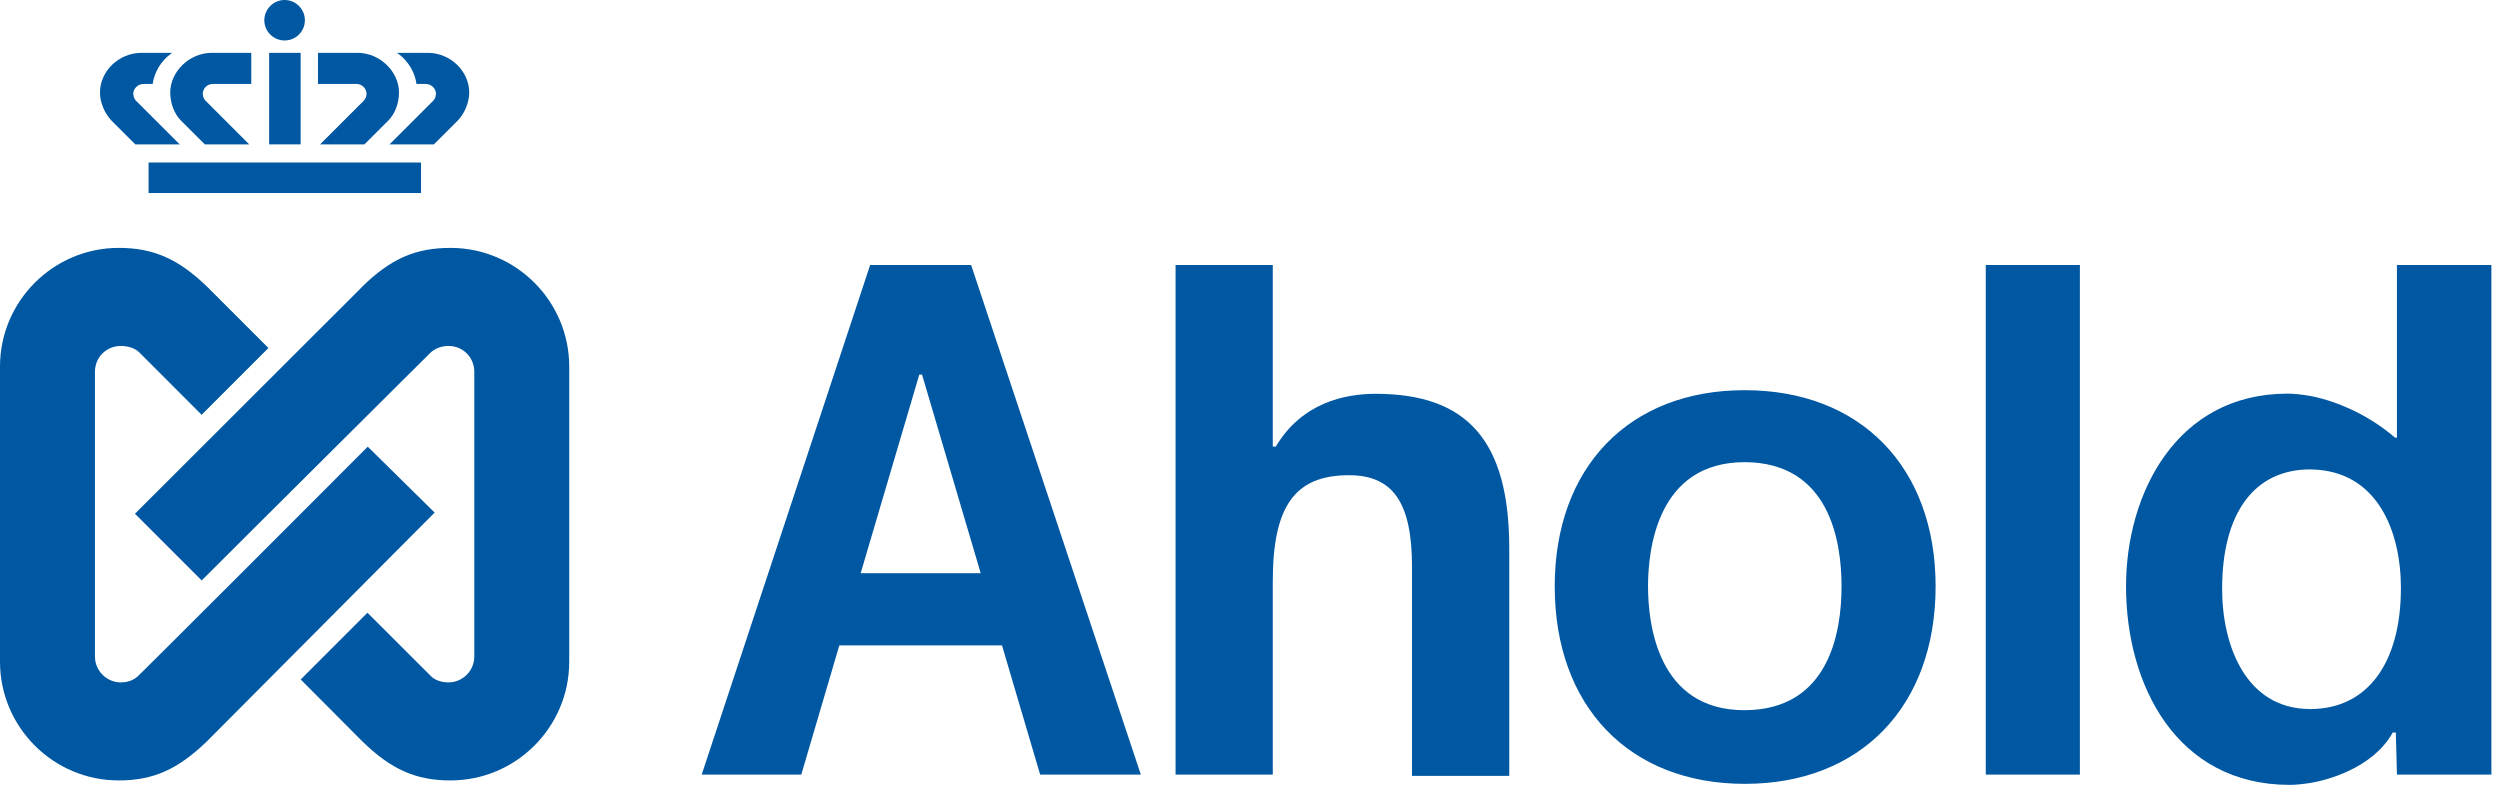 <svg xmlns="http://www.w3.org/2000/svg" width="128" height="41" viewBox="0 0 128 41">
  <g fill="#0057A2">
    <path d="M18.407,14.821 L18.554,14.669 C20.012,13.245 21.278,12.692 23.067,12.692 C26.419,12.692 29.144,15.421 29.144,18.77 L29.144,33.88 C29.144,37.23 26.418,39.958 23.067,39.958 C21.289,39.958 20.026,39.394 18.551,37.958 C18.551,37.958 15.929,35.327 15.396,34.79 C15.582,34.601 18.625,31.559 18.813,31.371 C19.001,31.566 22.04,34.594 22.04,34.594 C22.228,34.804 22.577,34.939 22.96,34.939 C23.691,34.939 24.284,34.344 24.284,33.612 L24.284,19.036 C24.284,18.294 23.704,17.712 22.96,17.712 C22.567,17.712 22.223,17.871 22.021,18.078 C22.021,18.078 21.988,18.089 22.021,18.078 C22.021,18.078 21.017,19.069 13.419,26.634 C13.419,26.634 10.518,29.527 10.326,29.719 C10.146,29.538 7.09,26.488 6.911,26.303 C7.112,26.101 18.407,14.821 18.407,14.821"/>
    <path d="M7.079,34.604 C7.183,34.5 7.767,33.933 12.099,29.604 C12.099,29.604 18.633,23.065 18.83,22.87 C19.018,23.058 22.065,26.059 22.253,26.244 C22.052,26.447 10.589,37.962 10.589,37.962 C9.101,39.397 7.84,39.958 6.08,39.958 C2.728,39.958 0,37.23 0,33.88 L0,18.77 C0,15.421 2.728,12.692 6.08,12.692 C7.848,12.692 9.121,13.249 10.598,14.673 C10.598,14.673 13.208,17.287 13.744,17.818 C13.558,18.002 10.507,21.058 10.323,21.237 C10.131,21.049 7.127,18.038 7.127,18.038 C6.921,17.834 6.566,17.712 6.189,17.712 C5.443,17.712 4.861,18.294 4.861,19.036 L4.861,33.612 C4.861,34.344 5.459,34.939 6.189,34.939 C6.546,34.939 6.862,34.816 7.079,34.604"/>
    <rect width="13.95" height="1.562" x="7.607" y="8.321"/>
    <rect width="1.613" height="4.686" x="13.78" y="2.706"/>
    <path d="M18.313,2.706 C19.44,2.706 20.429,3.658 20.429,4.738 C20.429,5.284 20.222,5.833 19.884,6.169 C19.884,6.169 18.712,7.34 18.659,7.392 L16.387,7.392 C16.659,7.122 18.616,5.165 18.616,5.165 C18.685,5.097 18.767,4.961 18.767,4.792 C18.767,4.56 18.556,4.299 18.258,4.299 L16.28,4.299 L16.28,2.706 L18.313,2.706 Z"/>
    <path d="M21.906 2.706C23.053 2.706 24.024 3.637 24.024 4.738 24.024 5.237 23.795 5.801 23.438 6.172 23.438 6.172 22.355 7.255 22.215 7.392L19.945 7.392C20.217 7.122 22.174 5.165 22.174 5.165 22.244 5.097 22.322 4.961 22.322 4.792 22.322 4.56 22.107 4.299 21.795 4.299L21.325 4.299C21.254 3.775 20.949 3.124 20.323 2.706L21.906 2.706 21.906 2.706zM8.716 4.738C8.716 3.658 9.708 2.706 10.835 2.706L12.865 2.706 12.865 4.299 10.888 4.299C10.588 4.299 10.381 4.56 10.381 4.792 10.381 4.961 10.461 5.097 10.531 5.165 10.531 5.165 12.483 7.122 12.759 7.392L10.488 7.392C10.436 7.342 9.26 6.169 9.26 6.169 8.925 5.833 8.716 5.284 8.716 4.738"/>
    <path d="M5.119 4.738C5.119 3.637 6.09 2.706 7.242 2.706L8.819 2.706C8.192 3.128 7.888 3.775 7.816 4.299L7.35 4.299C7.039 4.299 6.823 4.56 6.823 4.792 6.823 4.961 6.902 5.097 6.97 5.165 6.97 5.165 8.676 6.868 9.2 7.392L6.928 7.392C6.878 7.342 5.708 6.172 5.703 6.169 5.351 5.799 5.119 5.237 5.119 4.738M13.533 1.036C13.533.467 14.001 0 14.575 0 15.145 0 15.61.467 15.61 1.036 15.61 1.609 15.145 2.072 14.575 2.072 14.001 2.072 13.533 1.609 13.533 1.036M106.49 39.658L101.672 39.658 101.672 13.567 106.49 13.567 106.49 39.658zM65.166 13.567L65.166 22.866 65.323 22.866 65.33 22.85C66.662 20.628 68.837 20.163 70.433 20.163 75.165 20.163 77.274 22.609 77.274 28.085L77.274 39.724 72.295 39.724 72.295 29.025C72.295 25.74 71.327 24.331 69.069 24.331 66.297 24.331 65.166 25.91 65.166 29.778L65.166 39.658 60.189 39.658 60.189 13.567 65.166 13.567zM127.559 13.567L127.559 39.658 122.723 39.658C122.72 39.599 122.667 37.504 122.667 37.504L122.508 37.504 122.497 37.525C121.446 39.381 119.056 39.953 118.345 40.078 117.97 40.14 117.544 40.186 117.238 40.186 111.441 40.186 108.853 35.079 108.853 30.021 108.853 25.268 111.438 20.155 117.118 20.155 117.458 20.155 117.843 20.196 118.346 20.283 119.861 20.593 121.419 21.364 122.619 22.403L122.692 22.411 122.723 22.411 122.723 13.567 127.559 13.567zM113.772 30.156C113.772 32.997 114.955 36.303 118.285 36.303L118.351 36.303C121.22 36.269 122.927 33.948 122.927 30.101 122.927 27.211 121.726 24.099 118.351 24.037L118.285 24.033C115.417 24.033 113.772 26.267 113.772 30.156L113.772 30.156zM79.602 30.021C79.602 23.922 83.415 19.978 89.315 19.978L89.334 19.978C95.266 19.978 99.103 23.922 99.103 30.021 99.103 36.165 95.266 40.133 89.334 40.133 83.414 40.133 79.602 36.165 79.602 30.021L79.602 30.021zM84.379 30.021C84.379 31.926 84.86 36.362 89.315 36.362L89.334 36.362C93.646 36.342 94.287 32.38 94.287 30.021 94.287 27.655 93.645 23.683 89.334 23.662 84.86 23.662 84.379 28.109 84.379 30.021L84.379 30.021zM49.721 13.567C49.736 13.61 58.382 39.572 58.41 39.658L53.255 39.658C53.237 39.613 51.303 33.046 51.303 33.046L42.972 33.046C42.972 33.046 41.038 39.613 41.026 39.658L35.928 39.658C35.957 39.572 44.538 13.61 44.552 13.567L49.721 13.567zM47.185 19.181L47.067 19.181 44.066 29.348 50.212 29.348 47.209 19.181 47.185 19.181 47.185 19.181z"/>
  </g>
</svg>
